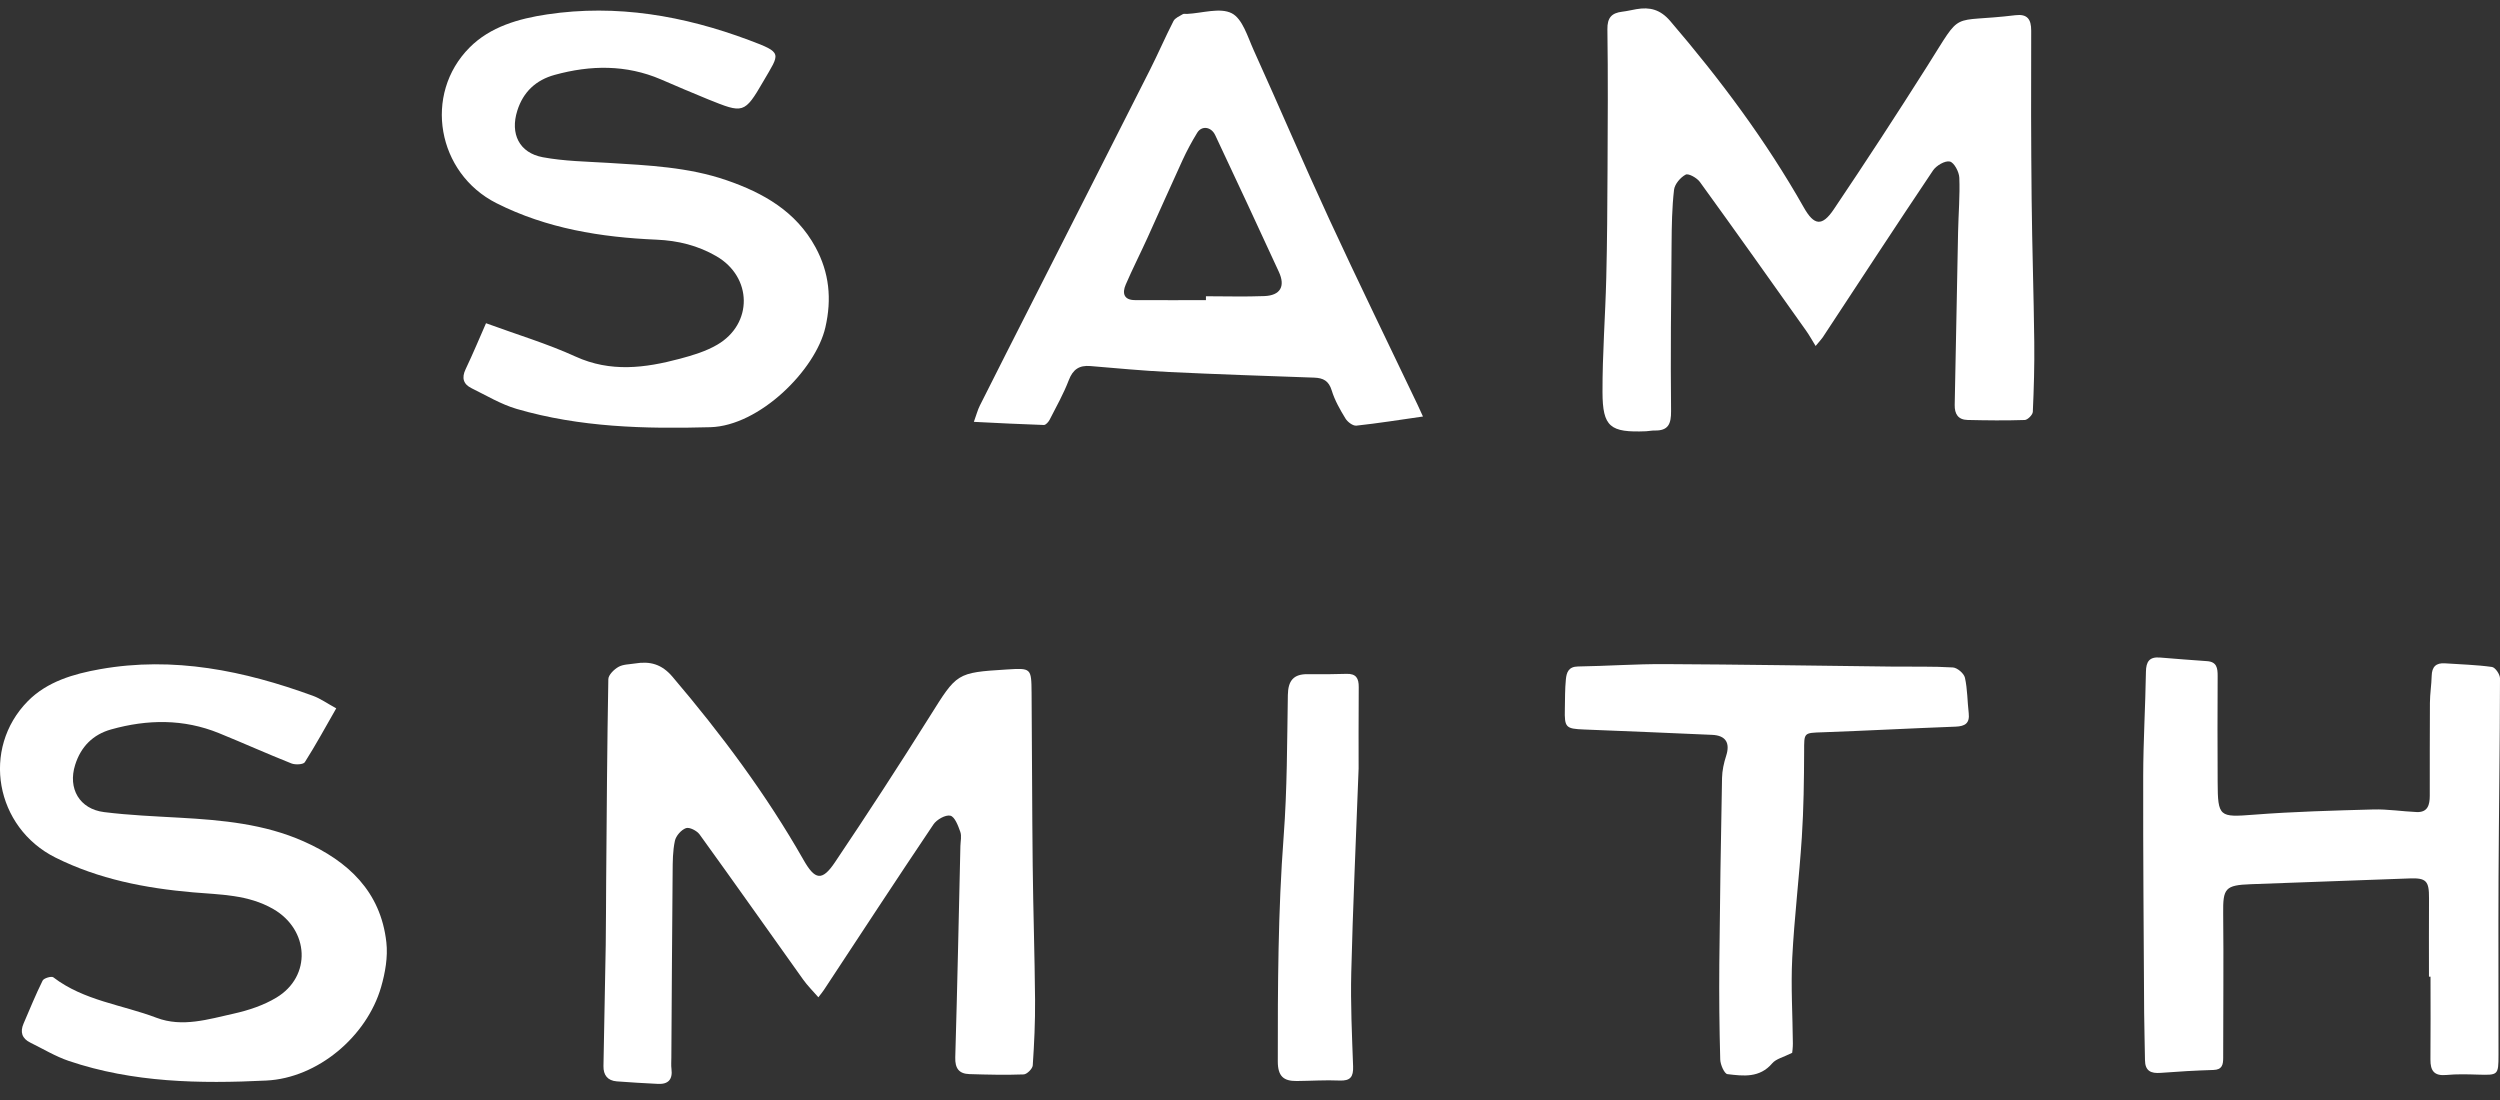 <svg width="150" height="66" viewBox="0 0 150 66" fill="none" xmlns="http://www.w3.org/2000/svg">
<rect x="0" y="0" width="150" height="66" fill="#333333" stroke="none"/>
<g clip-path="url(#clip0_1281_247)">
<path d="M108.939 20.762C108.727 20.42 108.564 20.119 108.368 19.843C106.252 16.861 104.139 13.878 101.993 10.917C101.816 10.672 101.307 10.388 101.14 10.478C100.826 10.643 100.482 11.049 100.442 11.388C100.319 12.463 100.303 13.554 100.295 14.64C100.265 17.982 100.229 21.322 100.264 24.663C100.271 25.444 100.095 25.85 99.273 25.831C99.103 25.828 98.933 25.869 98.761 25.876C96.612 25.962 96.156 25.625 96.15 23.527C96.143 21.244 96.32 18.961 96.376 16.677C96.43 14.508 96.442 12.338 96.452 10.168C96.466 7.365 96.485 4.562 96.444 1.761C96.433 1.056 96.703 0.777 97.339 0.701C97.623 0.668 97.901 0.598 98.182 0.55C98.991 0.41 99.621 0.57 100.214 1.262C103.212 4.762 105.958 8.435 108.23 12.451C108.842 13.532 109.322 13.61 110.03 12.556C111.942 9.716 113.813 6.846 115.645 3.951C117.829 0.505 116.885 1.405 120.923 0.913C121.63 0.827 121.876 1.14 121.872 1.847C121.857 5.218 121.864 8.589 121.898 11.959C121.927 14.816 122.024 17.67 122.056 20.525C122.073 21.92 122.032 23.319 121.969 24.713C121.96 24.89 121.657 25.195 121.484 25.2C120.342 25.238 119.197 25.224 118.052 25.198C117.487 25.184 117.27 24.84 117.282 24.288C117.356 20.831 117.414 17.373 117.485 13.916C117.507 12.83 117.602 11.744 117.559 10.662C117.545 10.313 117.249 9.752 116.99 9.692C116.701 9.626 116.177 9.934 115.979 10.23C113.749 13.551 111.564 16.901 109.363 20.243C109.303 20.334 109.224 20.413 108.935 20.762H108.939Z" fill="white"/>
<path d="M49.102 59.837C48.77 59.455 48.45 59.14 48.194 58.782C46.119 55.877 44.065 52.957 41.974 50.065C41.813 49.843 41.366 49.614 41.159 49.688C40.874 49.791 40.558 50.149 40.494 50.45C40.363 51.058 40.363 51.698 40.358 52.326C40.324 56.037 40.305 59.747 40.281 63.459C40.281 63.687 40.26 63.918 40.289 64.143C40.367 64.77 40.093 65.066 39.473 65.033C38.649 64.992 37.828 64.945 37.006 64.882C36.454 64.838 36.198 64.505 36.208 63.963C36.253 61.538 36.304 59.116 36.344 56.691C36.364 55.406 36.358 54.121 36.37 52.835C36.402 48.807 36.428 44.777 36.5 40.749C36.505 40.495 36.842 40.164 37.105 40.015C37.387 39.855 37.766 39.863 38.104 39.808C39 39.662 39.702 39.841 40.353 40.61C43.281 44.055 45.975 47.661 48.212 51.595C48.896 52.797 49.32 52.89 50.094 51.741C52.037 48.852 53.935 45.934 55.785 42.986C57.419 40.381 57.38 40.357 60.406 40.169C61.867 40.078 61.883 40.078 61.895 41.565C61.924 45.022 61.924 48.478 61.962 51.935C61.991 54.62 62.082 57.304 62.104 59.99C62.115 61.301 62.054 62.615 61.965 63.925C61.951 64.124 61.616 64.458 61.42 64.465C60.337 64.506 59.249 64.479 58.164 64.446C57.54 64.427 57.297 64.104 57.316 63.443C57.44 59.217 57.526 54.988 57.624 50.76C57.631 50.474 57.707 50.161 57.617 49.908C57.488 49.544 57.289 49.007 57.021 48.941C56.734 48.873 56.202 49.174 56.006 49.466C53.79 52.76 51.619 56.082 49.434 59.398C49.358 59.513 49.269 59.618 49.104 59.835L49.102 59.837Z" fill="white"/>
<path d="M20.173 42.503C19.523 43.638 18.94 44.707 18.289 45.732C18.198 45.875 17.718 45.898 17.486 45.806C16.026 45.227 14.594 44.581 13.138 43.989C11.015 43.126 8.849 43.155 6.672 43.764C5.572 44.072 4.853 44.801 4.509 45.892C4.062 47.309 4.766 48.542 6.246 48.726C7.747 48.914 9.265 48.976 10.778 49.062C13.325 49.205 15.858 49.432 18.225 50.485C20.887 51.669 22.843 53.491 23.182 56.54C23.28 57.417 23.113 58.371 22.864 59.229C22.004 62.194 19.057 64.684 15.976 64.833C11.985 65.028 7.982 64.961 4.13 63.657C3.327 63.385 2.582 62.932 1.815 62.555C1.317 62.311 1.195 61.92 1.413 61.416C1.786 60.552 2.14 59.677 2.558 58.834C2.63 58.689 3.089 58.555 3.199 58.639C5.034 60.043 7.322 60.281 9.392 61.067C10.941 61.655 12.509 61.153 14.032 60.816C14.911 60.62 15.813 60.32 16.58 59.859C18.713 58.577 18.555 55.786 16.396 54.542C14.881 53.67 13.227 53.684 11.582 53.541C8.72 53.293 5.928 52.753 3.327 51.454C-0.278 49.652 -1.148 44.922 1.676 42.062C2.83 40.894 4.418 40.433 6.003 40.151C10.417 39.368 14.641 40.24 18.774 41.747C19.219 41.909 19.618 42.197 20.171 42.499L20.173 42.503Z" fill="white"/>
<path d="M29.163 19.394C31.035 20.081 32.835 20.619 34.529 21.392C36.638 22.354 38.704 22.082 40.797 21.524C41.563 21.32 42.351 21.082 43.03 20.686C45.188 19.432 45.148 16.622 42.978 15.37C41.876 14.733 40.687 14.435 39.39 14.38C36.06 14.238 32.802 13.714 29.78 12.187C26.235 10.393 25.374 5.663 28.178 2.848C29.416 1.604 31.118 1.119 32.832 0.863C37.006 0.24 41.029 0.945 44.935 2.405C47.005 3.179 46.788 3.175 45.803 4.875C44.663 6.842 44.593 6.809 42.493 5.963C41.541 5.579 40.599 5.168 39.655 4.764C37.565 3.869 35.431 3.902 33.284 4.492C32.161 4.8 31.393 5.509 31.037 6.643C30.602 8.022 31.148 9.172 32.572 9.435C33.856 9.673 35.182 9.692 36.492 9.772C38.888 9.92 41.295 10.022 43.59 10.813C45.8 11.574 47.763 12.684 48.932 14.838C49.759 16.363 49.914 17.937 49.523 19.64C48.937 22.199 45.569 25.551 42.621 25.632C38.689 25.74 34.8 25.642 31.004 24.536C30.059 24.26 29.185 23.73 28.291 23.292C27.803 23.051 27.686 22.679 27.935 22.156C28.387 21.206 28.791 20.234 29.161 19.393L29.163 19.394Z" fill="white"/>
<path d="M145.738 58.603C145.738 57.032 145.731 55.461 145.741 53.892C145.748 52.852 145.573 52.668 144.569 52.706C141.399 52.823 138.229 52.938 135.058 53.052C133.502 53.109 133.374 53.298 133.391 54.814C133.423 57.698 133.389 60.581 133.391 63.465C133.391 63.883 133.332 64.183 132.803 64.198C131.747 64.231 130.692 64.29 129.639 64.372C129.051 64.419 128.704 64.255 128.699 63.606C128.69 62.665 128.654 61.724 128.649 60.783C128.623 56.041 128.582 51.3 128.592 46.558C128.596 44.476 128.723 42.394 128.756 40.312C128.764 39.696 128.964 39.399 129.602 39.452C130.542 39.531 131.482 39.602 132.423 39.669C133.004 39.71 133.062 40.077 133.059 40.563C133.043 42.678 133.052 44.794 133.059 46.909C133.068 49.031 133.159 49.041 135.237 48.881C137.617 48.697 140.006 48.633 142.392 48.568C143.259 48.544 144.131 48.685 145 48.723C145.676 48.752 145.784 48.277 145.786 47.747C145.79 45.889 145.781 44.031 145.795 42.174C145.798 41.632 145.888 41.092 145.901 40.55C145.915 40.008 146.161 39.762 146.701 39.8C147.641 39.865 148.588 39.887 149.519 40.018C149.715 40.045 150 40.462 150 40.699C149.993 44.693 149.933 48.688 149.912 52.682C149.895 56.216 149.916 59.751 149.91 63.285C149.909 64.517 149.888 64.513 148.669 64.477C148.04 64.458 147.407 64.439 146.783 64.499C146.051 64.568 145.819 64.246 145.826 63.569C145.843 61.912 145.831 60.256 145.831 58.599C145.8 58.599 145.769 58.599 145.738 58.599V58.603Z" fill="white"/>
<path d="M85.377 24.991C83.974 25.191 82.683 25.399 81.382 25.539C81.175 25.561 80.856 25.32 80.73 25.114C80.405 24.582 80.085 24.023 79.905 23.433C79.728 22.849 79.396 22.677 78.849 22.658C75.937 22.555 73.023 22.459 70.112 22.319C68.546 22.244 66.985 22.092 65.422 21.963C64.76 21.908 64.377 22.159 64.129 22.806C63.815 23.627 63.378 24.403 62.976 25.188C62.907 25.32 62.746 25.503 62.632 25.499C61.277 25.456 59.923 25.384 58.432 25.311C58.583 24.897 58.657 24.601 58.791 24.334C59.828 22.269 60.873 20.212 61.919 18.152C64.279 13.498 66.645 8.847 68.998 4.19C69.487 3.223 69.915 2.227 70.408 1.264C70.503 1.078 70.767 0.973 70.967 0.851C71.03 0.811 71.135 0.84 71.221 0.835C72.132 0.792 73.204 0.436 73.907 0.797C74.553 1.129 74.859 2.21 75.218 3.003C76.747 6.377 78.2 9.788 79.754 13.15C81.476 16.877 83.281 20.568 85.05 24.276C85.147 24.477 85.236 24.682 85.379 24.993L85.377 24.991ZM72.356 18.007C72.356 17.93 72.356 17.852 72.356 17.775C73.527 17.775 74.698 17.811 75.865 17.765C76.814 17.727 77.134 17.188 76.735 16.319C75.476 13.575 74.197 10.842 72.913 8.11C72.672 7.597 72.102 7.523 71.832 7.966C71.507 8.497 71.209 9.05 70.95 9.614C70.234 11.166 69.549 12.732 68.84 14.287C68.415 15.222 67.948 16.137 67.542 17.08C67.326 17.582 67.422 18.002 68.092 18.006C69.514 18.014 70.934 18.009 72.356 18.009V18.007Z" fill="white"/>
<path d="M107.531 63.169C107.003 63.436 106.563 63.529 106.334 63.799C105.578 64.689 104.596 64.563 103.645 64.448C103.463 64.425 103.222 63.88 103.214 63.57C103.161 61.657 103.142 59.74 103.159 57.825C103.193 54.11 103.252 50.395 103.322 46.68C103.331 46.236 103.43 45.779 103.568 45.354C103.819 44.579 103.551 44.127 102.727 44.091C100.159 43.977 97.592 43.87 95.024 43.769C93.949 43.726 93.865 43.647 93.891 42.554C93.904 41.954 93.894 41.352 93.953 40.756C93.992 40.355 94.109 39.997 94.673 39.989C96.409 39.963 98.146 39.837 99.882 39.846C104.455 39.868 109.028 39.944 113.601 39.996C114.793 40.009 115.986 39.975 117.174 40.047C117.437 40.063 117.839 40.407 117.896 40.663C118.05 41.353 118.04 42.078 118.123 42.786C118.193 43.399 117.903 43.576 117.337 43.599C114.684 43.698 112.033 43.841 109.381 43.936C108.208 43.977 108.251 43.941 108.248 45.092C108.242 46.806 108.22 48.521 108.11 50.23C107.955 52.651 107.656 55.063 107.534 57.486C107.448 59.188 107.558 60.898 107.572 62.607C107.574 62.861 107.536 63.116 107.531 63.171V63.169Z" fill="white"/>
<path d="M81.517 46.109C81.347 50.646 81.17 54.494 81.076 58.345C81.029 60.222 81.119 62.104 81.186 63.983C81.208 64.608 81.027 64.861 80.371 64.832C79.516 64.794 78.657 64.854 77.8 64.861C77.017 64.868 76.669 64.579 76.668 63.687C76.664 59.179 76.681 54.676 77.02 50.173C77.231 47.358 77.225 44.526 77.271 41.701C77.285 40.835 77.615 40.434 78.483 40.45C79.253 40.464 80.025 40.453 80.795 40.431C81.368 40.414 81.529 40.701 81.524 41.226C81.509 43.082 81.517 44.939 81.517 46.107V46.109Z" fill="white"/>
</g>
<defs>
<clipPath id="clip0_1281_247">
<rect width="150" height="64.535" fill="white" transform="translate(0 0.501)"/>
</clipPath>
</defs>
</svg>
